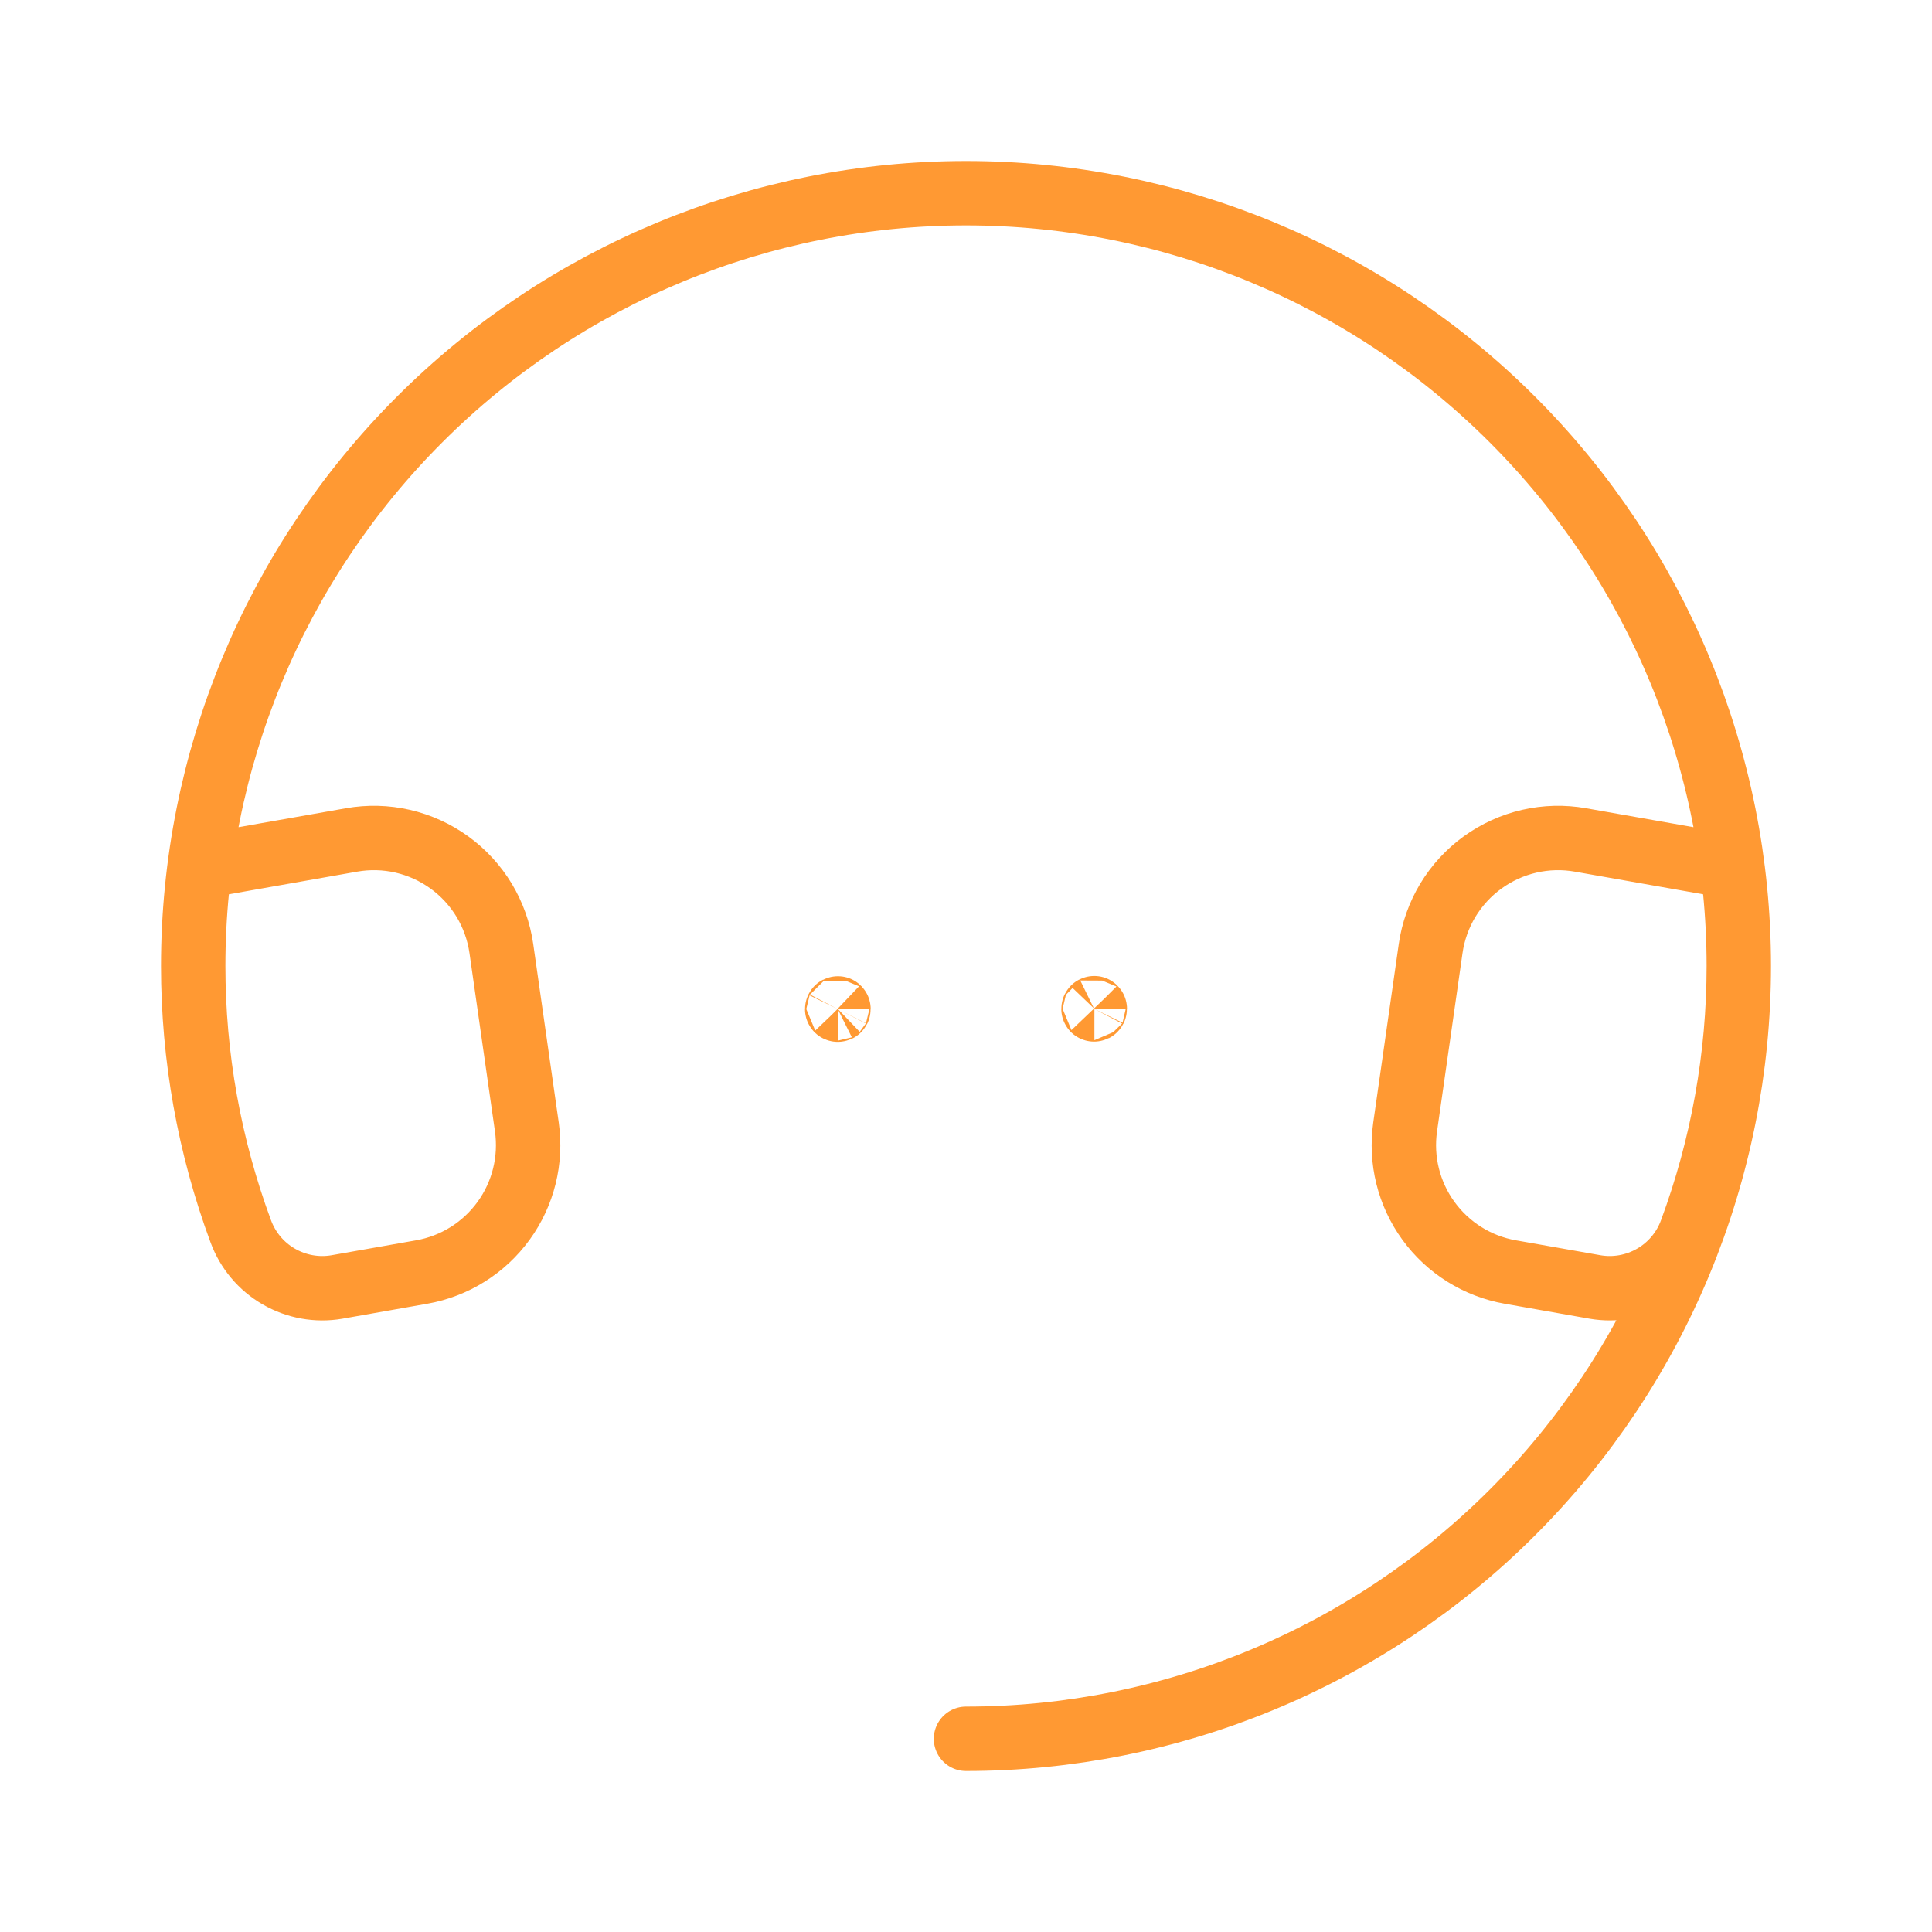 <svg width="30" height="30" viewBox="0 0 30 30" fill="none" xmlns="http://www.w3.org/2000/svg">
<path d="M27 15C27 18.183 25.736 21.235 23.485 23.485C21.235 25.736 18.183 27 15 27M27 15C27 11.817 25.736 8.765 23.485 6.515C21.235 4.264 18.183 3 15 3C11.817 3 8.765 4.264 6.515 6.515C4.264 8.765 3 11.817 3 15C3 16.406 3.25 17.8 3.738 19.118C3.847 19.415 4.055 19.664 4.329 19.822C4.602 19.98 4.922 20.038 5.233 19.984L6.548 19.752C7.059 19.662 7.515 19.377 7.82 18.956C8.125 18.536 8.254 18.014 8.181 17.5L7.785 14.729C7.747 14.464 7.656 14.209 7.518 13.979C7.379 13.75 7.196 13.55 6.979 13.393C6.762 13.236 6.515 13.123 6.254 13.063C5.993 13.003 5.722 12.996 5.458 13.043L3.11 13.457M27 15C27 16.406 26.75 17.8 26.262 19.118C26.154 19.415 25.945 19.664 25.671 19.822C25.398 19.98 25.078 20.038 24.767 19.984L23.452 19.752C22.941 19.662 22.485 19.377 22.18 18.956C21.875 18.536 21.746 18.014 21.819 17.5L22.215 14.729C22.253 14.464 22.344 14.209 22.482 13.979C22.621 13.75 22.804 13.55 23.021 13.393C23.238 13.236 23.485 13.123 23.746 13.063C24.008 13.003 24.278 12.996 24.542 13.043L26.89 13.457M16.99 15.655C16.988 15.655 16.986 15.655 16.985 15.656C16.983 15.657 16.982 15.659 16.981 15.661C16.98 15.663 16.98 15.665 16.98 15.667C16.981 15.668 16.982 15.67 16.983 15.672C16.984 15.673 16.986 15.674 16.988 15.674C16.99 15.675 16.992 15.675 16.994 15.674C16.996 15.673 16.997 15.672 16.998 15.67C16.999 15.668 17 15.667 17 15.665C17 15.663 17 15.662 16.999 15.661C16.999 15.659 16.998 15.658 16.997 15.657C16.996 15.656 16.995 15.656 16.994 15.655C16.993 15.655 16.991 15.655 16.99 15.655ZM13.01 15.659C13.008 15.659 13.006 15.659 13.004 15.66C13.003 15.661 13.002 15.663 13.001 15.665C13 15.667 13 15.669 13 15.671C13.001 15.672 13.002 15.674 13.003 15.676C13.004 15.677 13.006 15.678 13.008 15.678C13.01 15.679 13.012 15.679 13.014 15.678C13.016 15.677 13.017 15.676 13.018 15.674C13.019 15.672 13.02 15.671 13.02 15.669C13.02 15.667 13.02 15.666 13.019 15.665C13.019 15.663 13.018 15.662 13.017 15.661C13.016 15.66 13.015 15.66 13.014 15.659C13.013 15.659 13.011 15.659 13.01 15.659Z" stroke="#FF9933" stroke-linecap="round" stroke-linejoin="round"/>
</svg>
